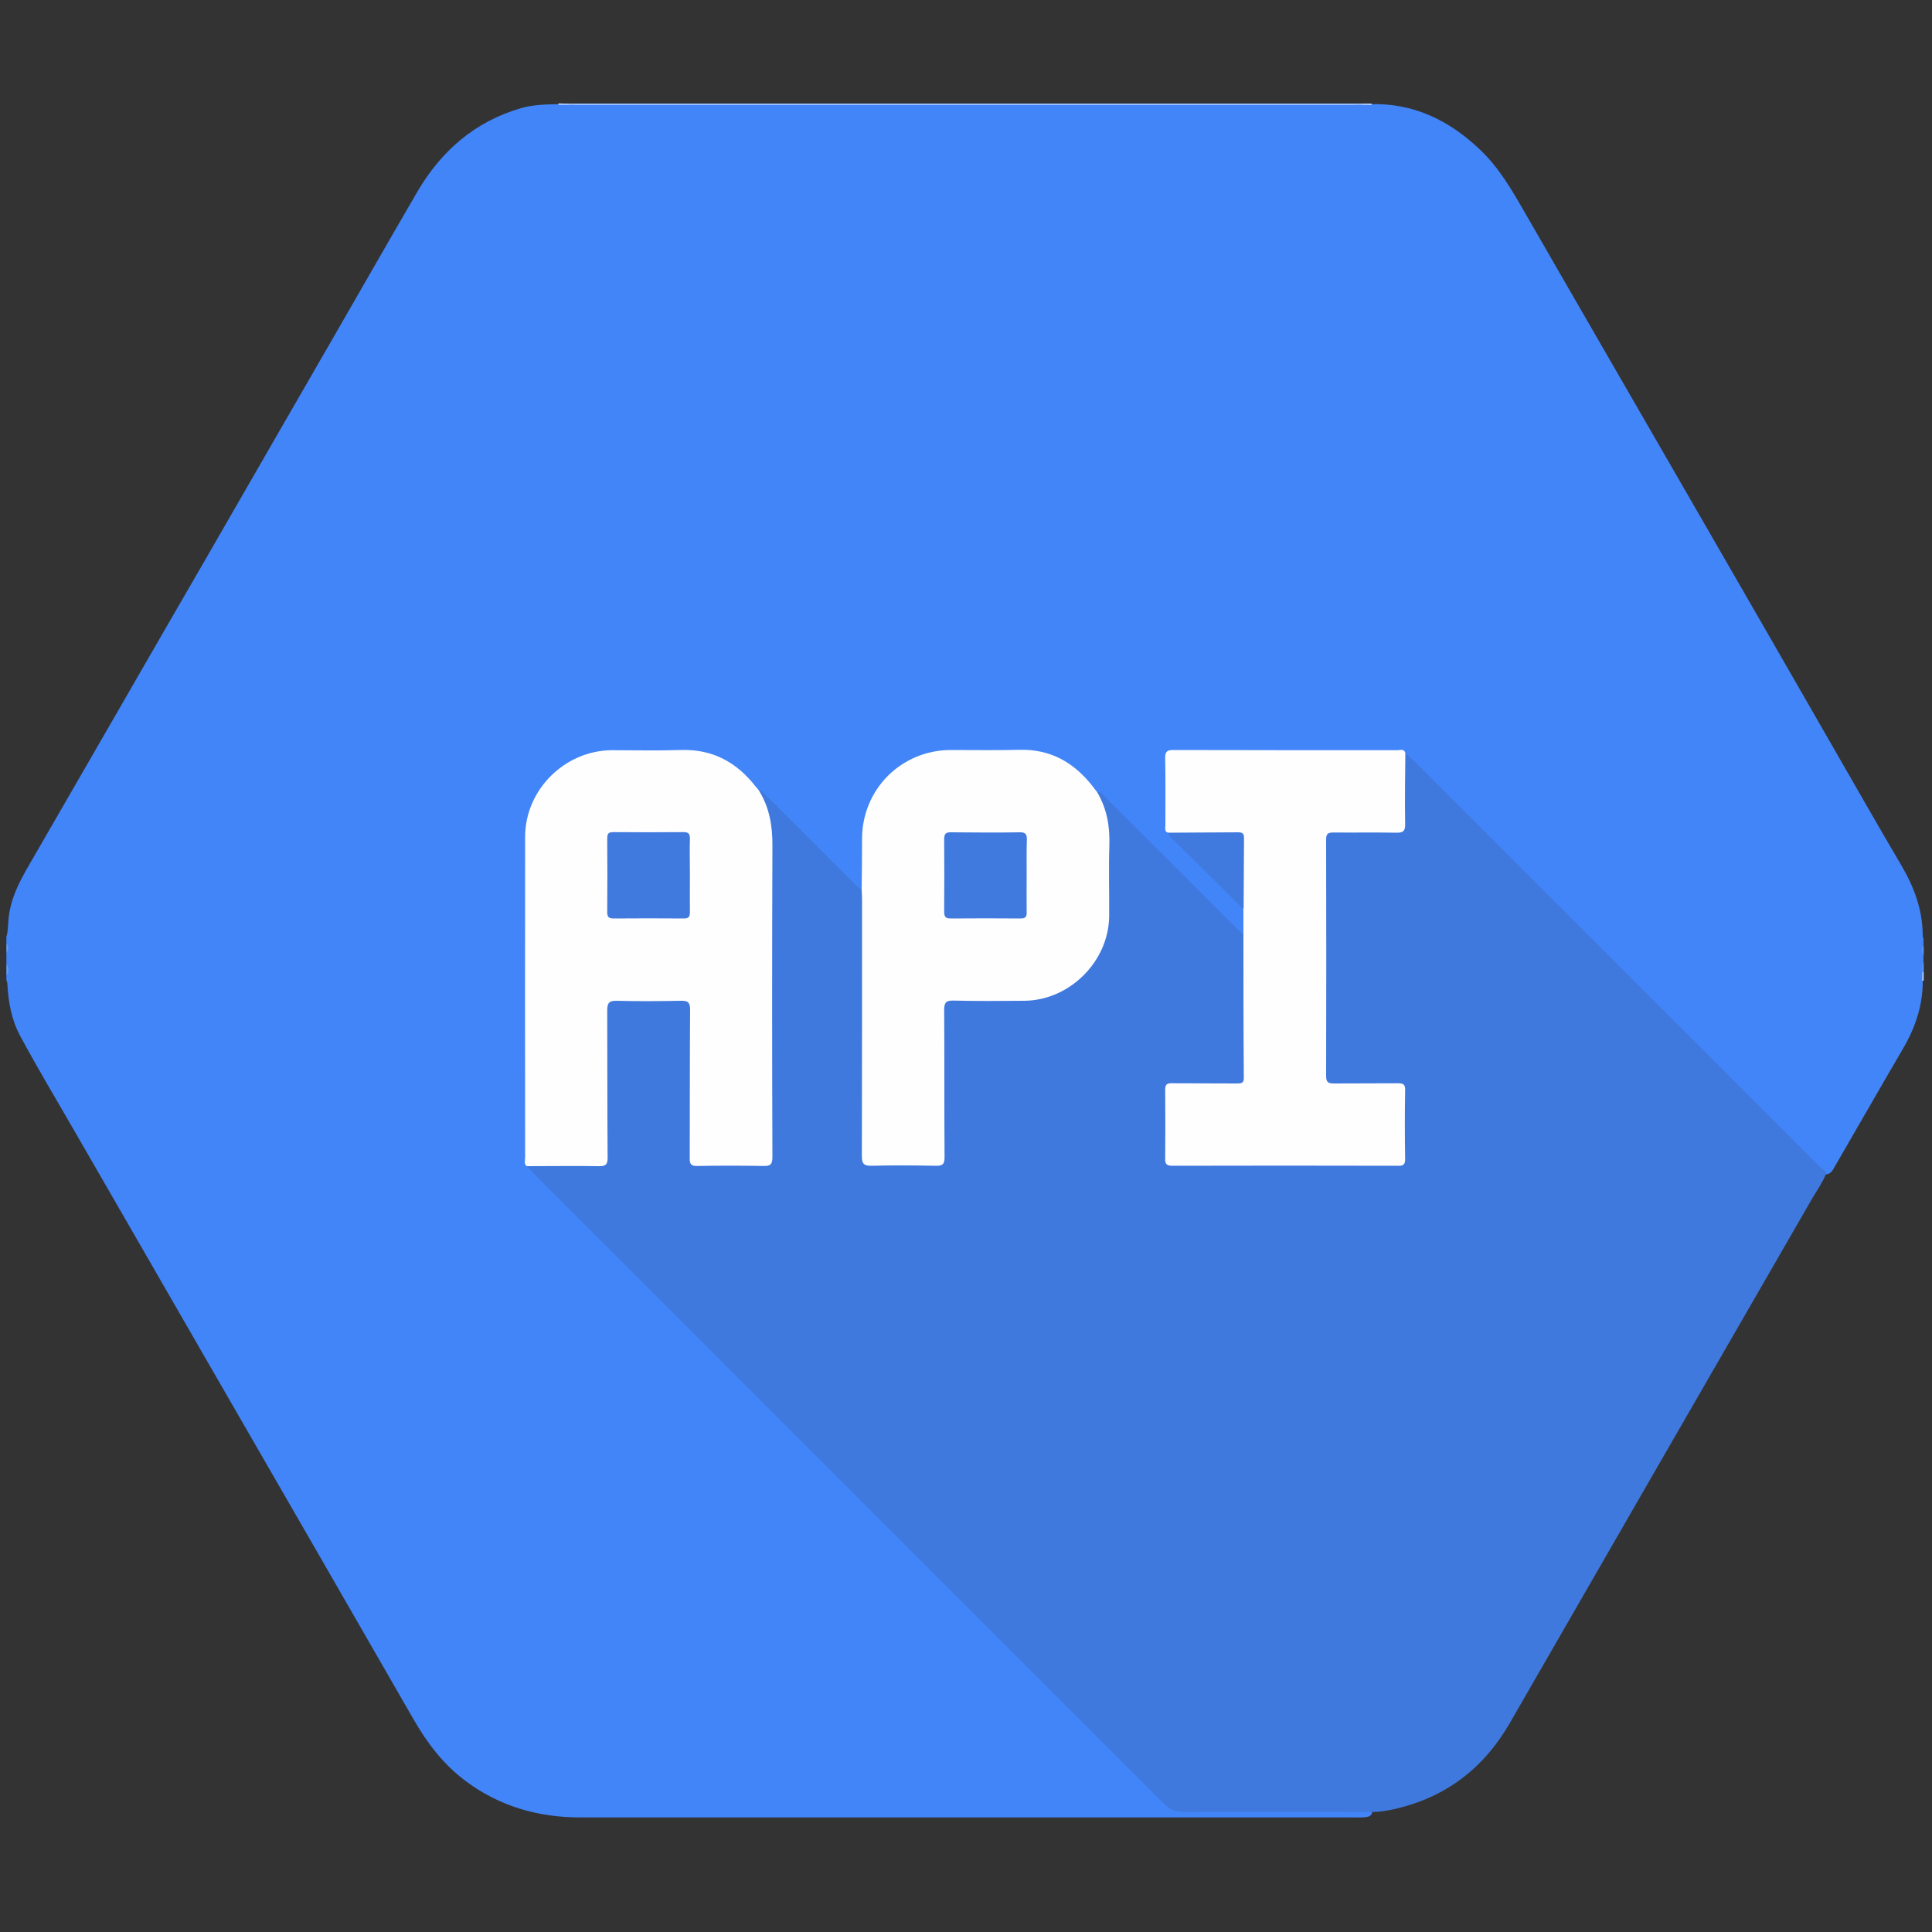 <?xml version="1.0" encoding="utf-8"?>
<!-- Generator: Adobe Illustrator 26.3.1, SVG Export Plug-In . SVG Version: 6.00 Build 0)  -->
<svg version="1.1" id="Ebene_1" xmlns="http://www.w3.org/2000/svg" xmlns:xlink="http://www.w3.org/1999/xlink" x="0px" y="0px"
	 viewBox="0 0 1000 1000" style="enable-background:new 0 0 1000 1000;" xml:space="preserve">
<rect x="0" y="0" width="1000" height="1000" fill="#333333" stroke="none"/>
<style type="text/css">
	.st0{fill:#4285F9;}
	.st1{fill:#9ABDFC;}
	.st2{fill:#669DFB;}
	.st3{fill:#B5CFFC;}
	.st4{fill:#699EFB;}
	.st5{fill:#5C96FB;}
	.st6{fill:#5B95FB;}
	.st7{fill:#BAD2FD;}
	.st8{fill:#4079DE;}
	.st9{fill:#FEFEFE;}
	.st10{fill:#407ADE;}
</style>
<g>
	<path class="st0" d="M3.3,507.5c0-0.9,0-1.7,0-2.6c0.7-2,0.7-4.1,0-6.1c0-1.7,0-3.5,0-5.2c0.7-1.7,0.7-3.5,0-5.2c0-1.2,0-2.3,0-3.5
		c0.8-2.5,0.8-5.1,1-7.7c0.7-13,7.4-23.7,13.6-34.4c15.9-27.5,31.7-55,47.6-82.5c13.5-23.5,27.1-47,40.7-70.5
		c14.9-25.9,29.8-51.8,44.7-77.6c13.6-23.5,27.1-47,40.6-70.5c8.2-14.2,16.3-28.4,24.6-42.6C228.5,78,245.9,62.9,269.6,56
		c6.5-1.9,13.4-2,20.3-2.1c1.8,0,3.5,0,5.3,0c136.2,0,272.3,0,408.5,0c1.8,0,3.5,0,5.3,0c22.7-0.7,41.2,8.4,57.3,23.8
		c9.6,9.2,16.1,20.4,22.6,31.7c13.8,23.9,27.5,47.8,41.3,71.6c13.6,23.5,27.1,47,40.7,70.5c13.8,23.9,27.5,47.7,41.3,71.6
		c12.8,22.2,25.6,44.5,38.4,66.8c11.1,19.2,22,38.5,33.3,57.6c6.8,11.5,11.3,23.4,11.3,36.9c0,0.4,0.1,0.8,0.4,1.2
		c0,1.2,0,2.3,0,3.5c-0.7,1.7-0.7,3.5,0,5.2c0,1.2,0,2.3,0,3.5c-0.9,1.7-0.2,3.5-0.4,5.3c0,1.3,0,2.7,0,4
		c0.2,12.8-3.7,24.5-10.1,35.5c-11.9,20.3-23.5,40.7-35.3,61c-1,1.8-1.9,3.7-4.1,4.2c-1.9,0.3-3.3-0.7-4.6-1.9
		c-1.7-1.6-3.3-3.2-5-4.9c-67.8-67.8-135.7-135.6-203.5-203.5c-2.4-2.4-4-5.8-7.8-6.6c-2.2-0.9-4.6-0.7-6.9-0.7
		c-34.8,0-69.6,0-104.4,0c-1.4,0-2.9,0-4.3,0.2c-2.5,0.3-4.2,1.7-4.2,4.2c-0.1,11.4-1,22.9,0.5,34.3c0.3,2.3,2,3.6,3.5,5.1
		c12,12.1,24.5,23.7,35.9,36.4c0.3,0.3,0.4,0.8,0.5,1.2c0.4,3.9,0.7,7.7-0.3,11.5c-1.4,2.1-3.1,1.7-4.9,0.4c-1.4-1-2.6-2.3-3.8-3.6
		c-19.4-19.3-38.7-38.8-58.1-58.1c-2.3-2.2-4.7-4.4-6.3-7.1c-1.4-2.3-3.9-2.8-6-4c-5.9-7.7-12.6-14.4-22-17.8
		c-4.6-1.7-9.4-2.8-14.4-2.8c-12.3,0.1-24.7,0-37,0c-24.8,0.1-44.1,19-44.6,43.9c-0.2,6.7,0,13.3-0.1,20c0,2,0.2,4.1-0.9,5.9
		c-2.7,2.4-4.5,0.2-6.2-1.4c-8.2-8-16.3-16.1-24.3-24.3c-6.8-6.9-14.2-13.3-20.1-21.1c-1.5-2-4.1-2.1-5.8-3.6
		c-7.6-9.9-17.1-16.8-29.7-18.9c-2-0.3-4-0.4-6.1-0.4c-12.8,0-25.5-0.1-38.3,0c-22.9,0.2-42.7,19.8-42.7,42.6
		c-0.1,54.4-0.1,108.8,0,163.2c0,1.9,0,3.8,0.6,5.6c0.5,1.2,0.7,2.4,1.7,3.4c47,45.8,93,92.6,139.4,139
		c56.1,56,112.1,112.1,168.2,168.1c6.6,6.6,13.2,13.1,19.7,19.7c2.9,3,5.9,4.1,10,4.1c29.9-0.1,59.8-0.1,89.7,0
		c2.5,0,5.7-1.2,7.1,2.4c-0.6,1.9-2.2,2.1-3.8,2.3c-2.2,0.2-4.4,0.1-6.5,0.1c-133.1,0-266.2,0-399.3,0c-22,0-42.1-5.7-59.8-19
		c-11.3-8.5-19.7-19.5-26.7-31.7c-17.3-30.2-34.8-60.3-52.1-90.5c-17.9-31-35.8-62.1-53.7-93.1c-22.9-39.9-46-79.7-68.9-119.5
		c-9.7-16.9-19.7-33.5-28.9-50.6c-4.6-8.5-6.2-17.7-6.7-27.2C3.7,508.5,3.7,508,3.3,507.5z"/>
	<path class="st1" d="M704.7,54.3c-1.6,0-3.2,0.1-4.8,0.1c-133.6,0-267.3,0-400.9,0c-1.6,0-3.2-0.1-4.8-0.1c-0.6-0.3-0.6-0.5,0-0.7
		c136.8,0,273.6,0,410.4,0C705.3,53.8,705.3,54,704.7,54.3z"/>
	<path class="st2" d="M3.3,498.8c1.1,2,1.5,4.1,0,6.1C3.3,502.8,3.3,500.8,3.3,498.8z"/>
	<path class="st3" d="M294.3,53.6c0,0.2,0,0.5,0,0.7c-1.8,0-3.5,0-5.3,0c0-0.2,0.1-0.5,0.1-0.8C290.8,53.6,292.6,53.6,294.3,53.6z"
		/>
	<path class="st3" d="M704.7,54.3c0-0.2,0-0.5,0-0.7c1.7,0,3.5,0,5.2,0c0,0.3,0,0.5,0.1,0.8C708.2,54.3,706.5,54.3,704.7,54.3z"/>
	<path class="st4" d="M3.3,488.3c1.3,1.7,1,3.5,0,5.2C3.3,491.8,3.3,490.1,3.3,488.3z"/>
	<path class="st5" d="M995.7,494.4c-1.1-1.7-1.3-3.5,0-5.2C995.7,490.9,995.7,492.7,995.7,494.4z"/>
	<path class="st6" d="M995,503.3c-0.1-1.9-0.5-3.8,0.7-5.4c0,1.7,0,3.5,0,5.2C995.6,503.5,995.3,503.6,995,503.3z"/>
	<path class="st7" d="M995,503.3c0.3,0,0.5-0.1,0.7-0.2c0,1.5,0,2.9,0,4.4l-0.4,0.1l-0.4,0C995,506.1,995,504.7,995,503.3z"/>
	<path class="st8" d="M945.4,606.9c-1.7,4.6-4.6,8.7-7.1,12.9c-52.3,90.7-104.6,181.3-156.8,272c-13.5,23.4-33,38.4-59.4,44.5
		c-4,0.9-7.9,1.6-12,1.6c-32.4,0-64.7-0.2-97.1,0c-4.4,0-7.6-1.2-10.7-4.4C493.6,824.8,384.9,716.1,276.1,607.3
		c-1.2-1.2-2.4-2.6-3.5-3.8c1.4-2.7,4-2.1,6.2-2.1c8.7-0.2,17.4,0,26.1-0.1c6.2-0.1,7.4-1.2,7.4-7.4c0.1-22.5,0-45,0-67.5
		c0-10.1,0.4-10.4,10.6-10.5c9.6,0,19.2-0.1,28.7,0.1c6.3,0.1,7.4,1.1,7.4,7.5c0.2,22.6,0,45.3,0.1,67.9c0,9.4,0.5,9.9,9.7,9.9
		c7.3,0,14.5,0.1,21.8,0c5.7-0.1,6.9-1.3,7-7c0.1-19.7,0-39.5,0-59.2c0-33.2-0.1-66.5,0-99.7c0-7.3-1.1-14.1-4.4-20.6
		c-0.9-1.8-1.9-3.7-0.6-5.7c2-0.3,2.7,1.5,3.8,2.5c15.1,15,30.2,30.1,45.3,45.2c1.3,1.3,2.8,2.5,4.2,3.8c2.3,1.2,1.9,3.4,2,5.4
		c0.2,6.1,0.1,12.2,0.1,18.3c0,35.7,0,71.4,0,107.1c0,1.7,0,3.5,0.1,5.2c0.2,2.9,1.6,4.7,4.6,4.7c9.7,0.2,19.4,0.2,29.2,0
		c3-0.1,4.4-1.8,4.6-4.7c0.1-1.6,0.1-3.2,0.1-4.8c0-21.2,0-42.4,0-63.6c0-1.9,0-3.8,0.1-5.7c0.3-5.2,1.4-6.3,6.7-6.4
		c7.8-0.2,15.7-0.1,23.5-0.1c3.9,0,7.8-0.2,11.8,0c19.4,1.1,38.3-14.7,42.5-33.4c0.6-2.7,0.9-5.4,0.9-8.2c0-13.2-0.2-26.4,0.1-39.6
		c0.1-7-1.1-13.6-3.9-19.9c-0.7-1.6-1.4-3.2-0.2-4.9c2.2-0.4,2.9,1.6,4.1,2.7c22.6,22.5,45.1,45,67.6,67.5c1.3,1.3,2.8,2.5,4.1,3.8
		c2.1,1,2,3.1,2.1,4.9c0.2,22.5,0.2,45,0,67.5c-0.1,4.9-1.3,6.1-6.4,6.2c-9,0.3-18,0-27,0.1c-6.2,0.1-7.3,1.2-7.4,7.5
		c-0.1,8.1-0.1,16.3,0,24.4c0.1,5.2,1.3,6.6,6.4,6.6c35.9,0.1,71.7,0.1,107.6,0c4.9,0,6.2-1.4,6.3-6.3c0.1-8.6,0.1-17.1,0-25.7
		c-0.1-5-1.5-6.3-6.6-6.4c-8.9-0.1-17.7,0.1-26.6-0.1c-6.6-0.1-7.6-1.1-7.6-7.7c-0.1-39.5-0.1-79,0-118.5c0-6.6,1-7.5,7.7-7.6
		c8.7-0.2,17.4,0,26.1-0.1c5.7-0.1,6.9-1.3,7-6.9c0.1-8.6-0.1-17.1,0.1-25.7c0-2.2-0.5-4.8,2.1-6.2c1.5,1.4,3,2.7,4.5,4.1
		c69.5,69.5,139.1,139.1,208.6,208.6C942.1,604.1,943.8,605.5,945.4,606.9z"/>
	<path class="st9" d="M392.7,409c5.6,8.9,7.2,18.6,7.1,29.1c-0.2,53.6-0.2,107.1,0,160.7c0,4-1.1,4.8-4.8,4.7
		c-11.3-0.2-22.6-0.2-34,0c-3.3,0.1-4.1-1-4-4.2c0.1-25.5,0-51.1,0.2-76.6c0-4-1.2-4.8-4.9-4.7c-11,0.2-22.1,0.3-33.1,0
		c-4.2-0.1-4.9,1.4-4.9,5.2c0.1,25.3,0,50.5,0.2,75.8c0,3.5-0.7,4.7-4.5,4.6c-12.5-0.2-25,0-37.4,0c-1.5-1.3-0.8-3-0.8-4.5
		c0-55.3-0.1-110.6,0-165.9c0-24.4,20.5-44.8,45-44.9c11.9,0,23.8,0.3,35.7-0.1c16.3-0.5,28.8,6.3,38.6,18.9
		C391.6,407.7,392.2,408.3,392.7,409z"/>
	<path class="st9" d="M567.8,409.9c5.1,8.5,6.7,17.7,6.4,27.5c-0.4,12.2,0,24.4-0.1,36.6c-0.1,23.5-20.4,43.8-43.9,44
		c-12.2,0.1-24.4,0.2-36.6-0.1c-3.8-0.1-4.9,0.9-4.9,4.8c0.2,25.4,0,50.8,0.2,76.2c0,3.7-1,4.6-4.6,4.5c-11-0.2-22.1-0.3-33.1,0
		c-4.5,0.1-5.1-1.4-5.1-5.4c0.1-44,0.1-88,0.1-131.9c0-1.9-0.1-3.8-0.2-5.6c0.1-8.8,0.2-17.7,0.2-26.5c0.1-25.5,20.3-45.7,45.8-45.8
		c11.9,0,23.8,0.2,35.7-0.1c16-0.4,28.1,6.5,37.7,18.7C566.2,407.9,567,408.9,567.8,409.9z"/>
	<path class="st9" d="M727.4,389.9c-0.1,12.2-0.3,24.4-0.1,36.6c0.1,3.7-1.1,4.6-4.6,4.5c-10.9-0.2-21.8,0-32.7-0.1
		c-2.9,0-3.6,0.9-3.6,3.7c0.1,40.8,0.1,81.6,0,122.4c0,3.2,1.1,3.8,4,3.8c11-0.1,22.1,0,33.1-0.1c2.6,0,3.9,0.4,3.8,3.5
		c-0.2,11.9-0.2,23.8,0,35.7c0,3-1.1,3.6-3.8,3.5c-38.9-0.1-77.8-0.1-116.7,0c-2.8,0-3.8-0.8-3.7-3.6c0.1-11.9,0.1-23.8,0-35.7
		c0-2.7,0.8-3.5,3.5-3.4c11.2,0.1,22.4,0,33.5,0.1c2.3,0,3.8,0,3.7-3.1c-0.2-24.5-0.2-49.1-0.2-73.6c0-4.4,0-8.7,0-13.1
		c-1.6-2.7-2-5.7-2-8.8c0-7.5,0.1-15,0-22.6c-0.1-5.4-1.2-6.6-6.7-6.7c-7.7-0.1-15.3,0-23,0c-2.6,0-5.2-0.2-7.4-1.9
		c-1.9-0.7-1.3-2.4-1.3-3.7c0-11.7,0.1-23.5-0.1-35.2c0-3,1-3.9,4-3.9c38.8,0.1,77.7,0.1,116.5,0.1
		C725,388.2,726.9,387.5,727.4,389.9z"/>
	<path class="st10" d="M604.5,431c12.2-0.1,24.3-0.1,36.5-0.2c2.4,0,2.9,1,2.9,3.1c-0.1,12.3-0.1,24.6-0.2,36.9
		c-12.6-12.5-25.3-25.1-37.9-37.6C605.1,432.7,604.9,431.8,604.5,431z"/>
	<path class="st10" d="M357.1,452.9c0,6.4-0.1,12.8,0,19.1c0,2.3-0.4,3.4-3.1,3.4c-12.2-0.1-24.4-0.1-36.5,0c-2.5,0-3.2-0.9-3.2-3.3
		c0.1-12.8,0.1-25.5,0-38.3c0-2.6,1-3.1,3.3-3.1c12,0.1,24.1,0.1,36.1,0c2.8,0,3.4,0.9,3.4,3.5C356.9,440.4,357.1,446.7,357.1,452.9
		z"/>
	<path class="st10" d="M531.4,453.5c0,6.2-0.1,12.5,0,18.7c0.1,2.5-0.8,3.2-3.2,3.2c-12-0.1-24.1-0.1-36.1,0c-2.8,0-3.4-1-3.4-3.6
		c0.1-12.5,0.1-25,0-37.4c0-2.9,0.9-3.7,3.7-3.6c11.8,0.1,23.5,0.2,35.3,0c3.2-0.1,3.9,1.1,3.8,4C531.3,441,531.4,447.2,531.4,453.5
		z"/>
</g>
</svg>
